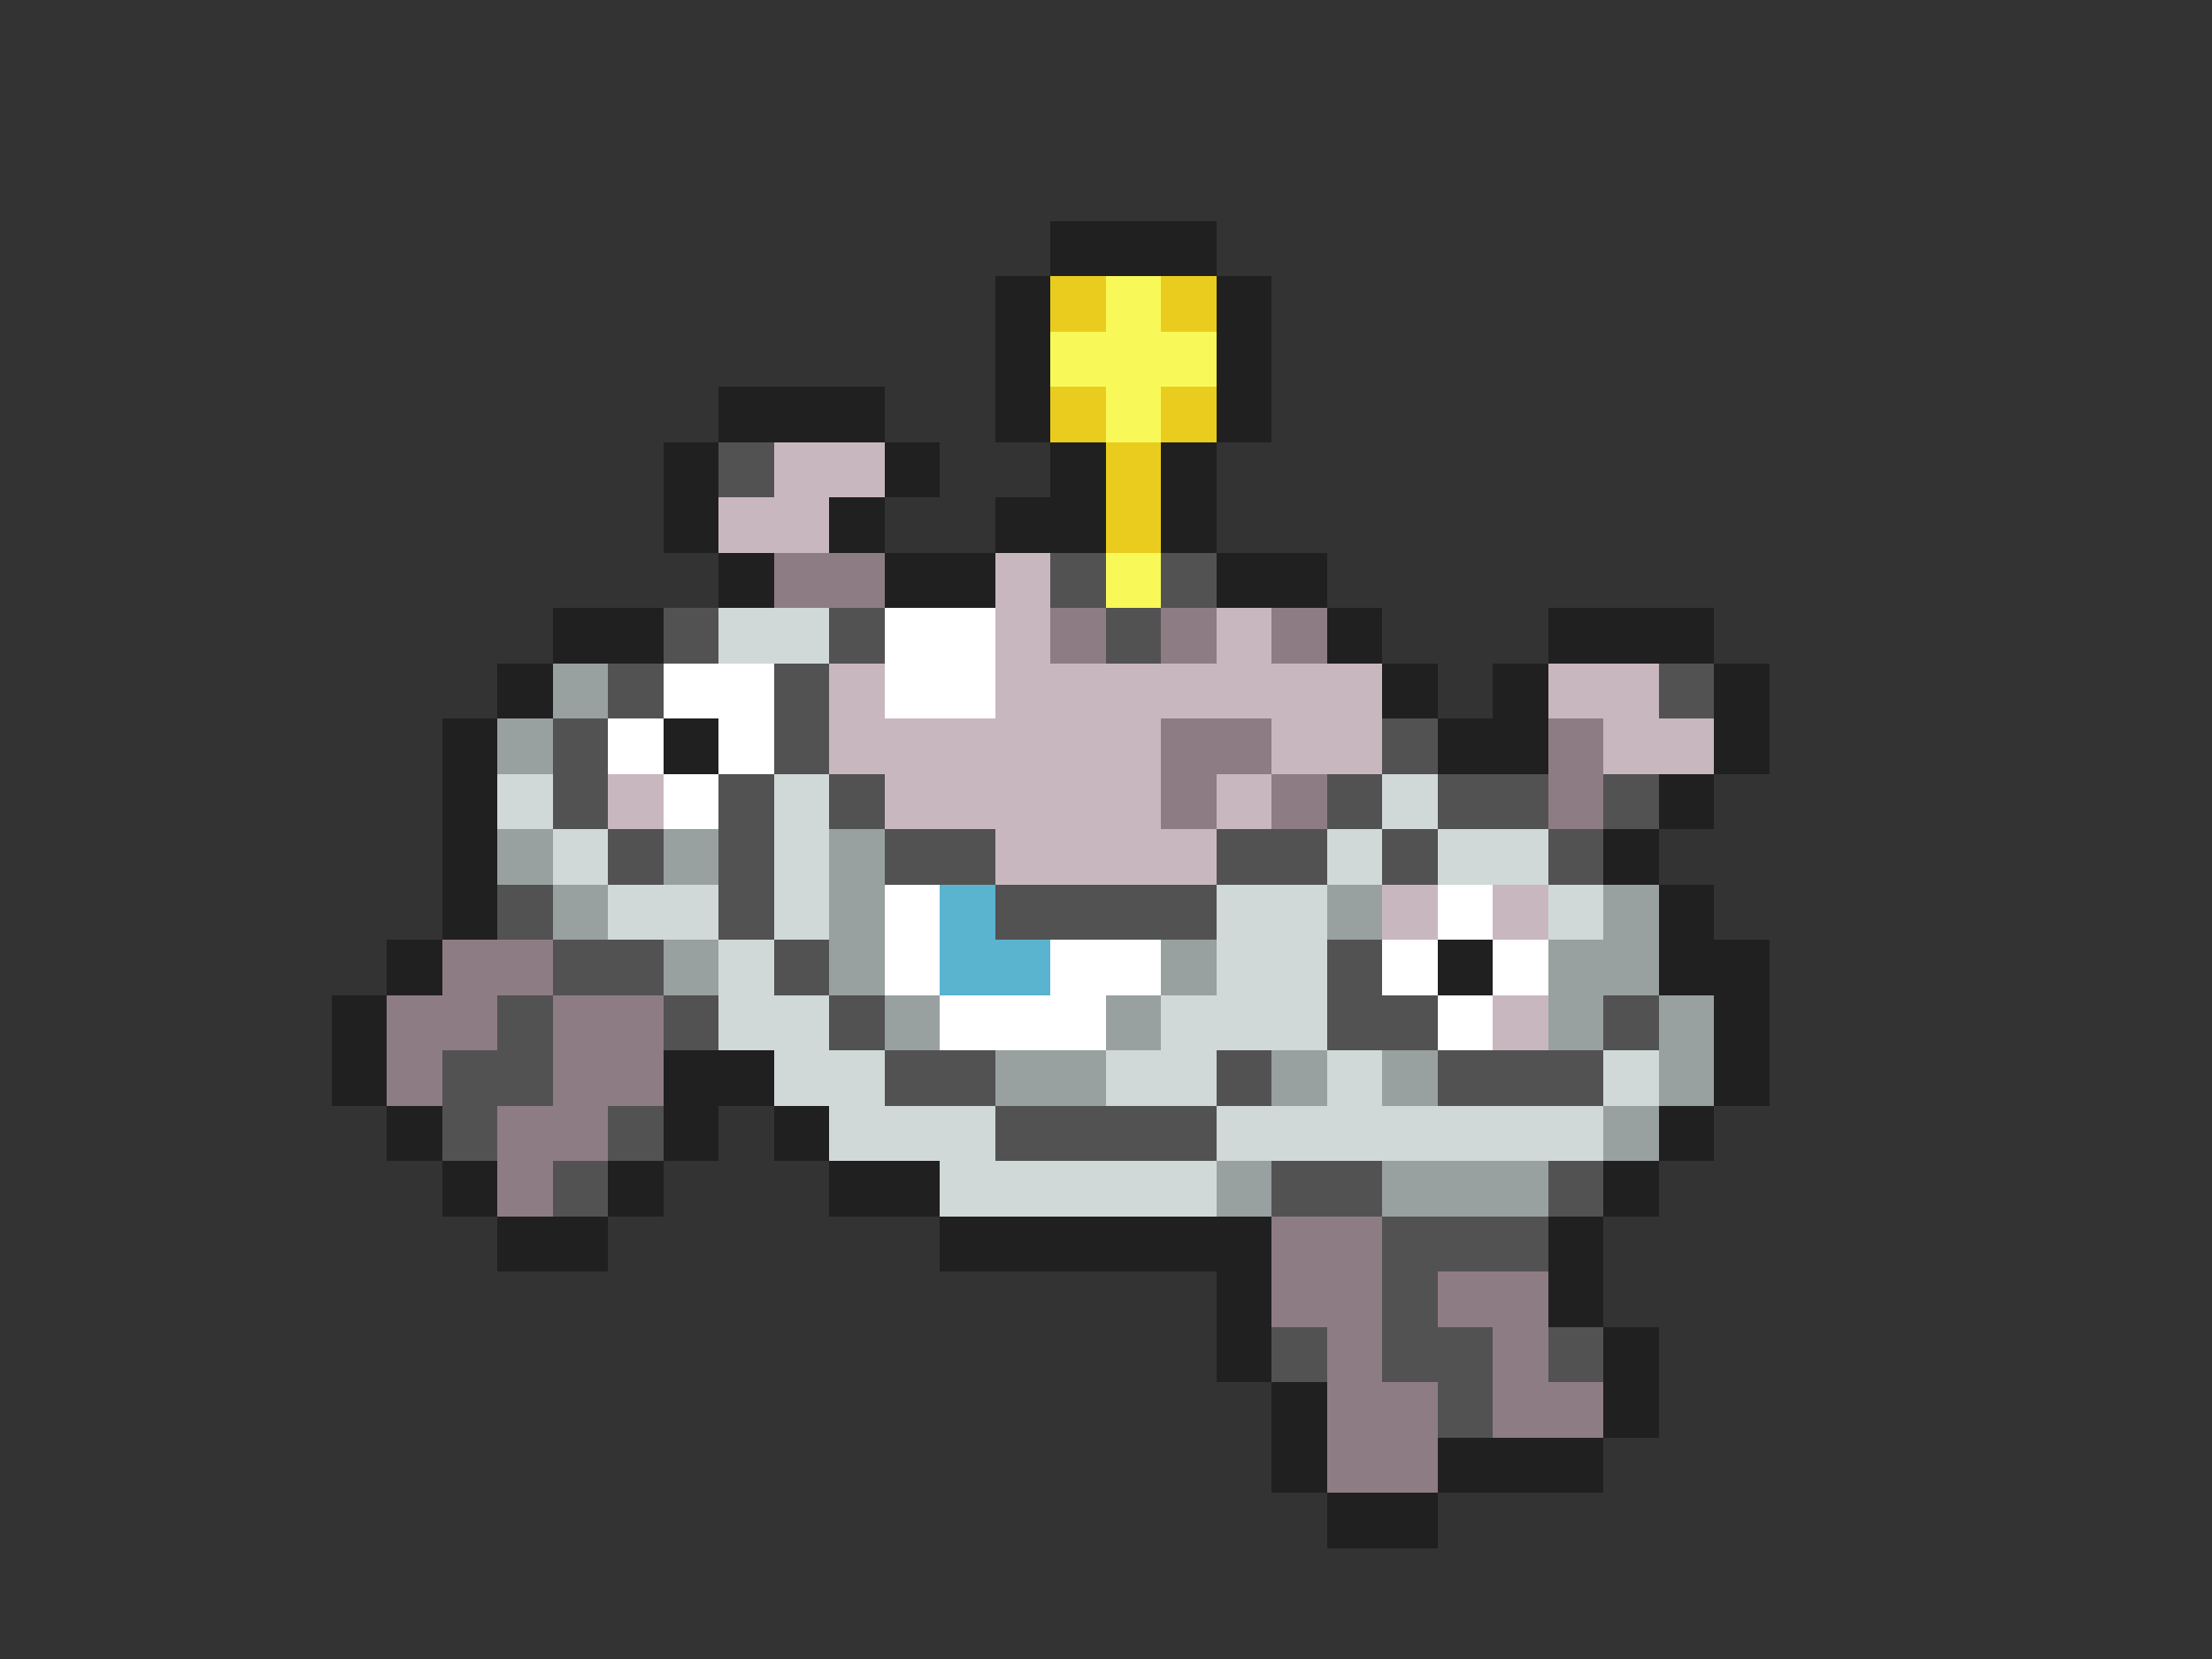 <svg xmlns="http://www.w3.org/2000/svg" viewBox="0 -0.5 40 30" shape-rendering="crispEdges">
<rect x="0" y="-0.5" width="40" height="30" fill="#333333" stroke="none"/>
<path stroke="#202020" d="M19 4h3M18 5h1M22 5h1M18 6h1M22 6h1M13 7h3M18 7h1M22 7h1M12 8h1M16 8h1M19 8h1M21 8h1M12 9h1M15 9h1M18 9h2M21 9h1M13 10h1M16 10h2M22 10h2M10 11h2M24 11h1M28 11h3M9 12h1M25 12h1M27 12h1M31 12h1M8 13h1M12 13h1M26 13h2M31 13h1M8 14h1M30 14h1M8 15h1M29 15h1M8 16h1M30 16h1M7 17h1M26 17h1M30 17h2M6 18h1M31 18h1M6 19h1M12 19h2M31 19h1M7 20h1M12 20h1M14 20h1M30 20h1M8 21h1M11 21h1M15 21h2M29 21h1M9 22h2M17 22h6M28 22h1M22 23h1M28 23h1M22 24h1M29 24h1M23 25h1M29 25h1M23 26h1M26 26h3M24 27h2" />
<path stroke="#eacc1e" d="M19 5h1M21 5h1M19 7h1M21 7h1M20 8h1M20 9h1" />
<path stroke="#f8f958" d="M20 5h1M19 6h3M20 7h1M20 10h1" />
<path stroke="#525252" d="M13 8h1M19 10h1M21 10h1M12 11h1M15 11h1M20 11h1M11 12h1M14 12h1M30 12h1M10 13h1M14 13h1M25 13h1M10 14h1M13 14h1M15 14h1M24 14h1M26 14h2M29 14h1M11 15h1M13 15h1M16 15h2M22 15h2M25 15h1M28 15h1M9 16h1M13 16h1M18 16h4M10 17h2M14 17h1M24 17h1M9 18h1M12 18h1M15 18h1M24 18h2M29 18h1M8 19h2M16 19h2M22 19h1M26 19h3M8 20h1M11 20h1M18 20h4M10 21h1M23 21h2M28 21h1M25 22h3M25 23h1M23 24h1M25 24h2M28 24h1M26 25h1" />
<path stroke="#c9b7bf" d="M14 8h2M13 9h2M18 10h1M18 11h1M22 11h1M15 12h1M18 12h7M28 12h2M15 13h6M23 13h2M29 13h2M11 14h1M16 14h5M22 14h1M18 15h4M25 16h1M27 16h1M27 18h1" />
<path stroke="#8e7c84" d="M14 10h2M19 11h1M21 11h1M23 11h1M21 13h2M28 13h1M21 14h1M23 14h1M28 14h1M8 17h2M7 18h2M10 18h2M7 19h1M10 19h2M9 20h2M9 21h1M23 22h2M23 23h2M26 23h2M24 24h1M27 24h1M24 25h2M27 25h2M24 26h2" />
<path stroke="#d0d8d8" d="M13 11h2M9 14h1M14 14h1M25 14h1M10 15h1M14 15h1M24 15h1M26 15h2M11 16h2M14 16h1M22 16h2M28 16h1M13 17h1M22 17h2M13 18h2M21 18h3M14 19h2M20 19h2M24 19h1M29 19h1M15 20h3M22 20h7M17 21h5" />
<path stroke="#ffffff" d="M16 11h2M12 12h2M16 12h2M11 13h1M13 13h1M12 14h1M16 16h1M26 16h1M16 17h1M19 17h2M25 17h1M27 17h1M17 18h3M26 18h1" />
<path stroke="#98a0a0" d="M10 12h1M9 13h1M9 15h1M12 15h1M15 15h1M10 16h1M15 16h1M24 16h1M29 16h1M12 17h1M15 17h1M21 17h1M28 17h2M16 18h1M20 18h1M28 18h1M30 18h1M18 19h2M23 19h1M25 19h1M30 19h1M29 20h1M22 21h1M25 21h3" />
<path stroke="#5ab3cf" d="M17 16h1M17 17h2" />
</svg>